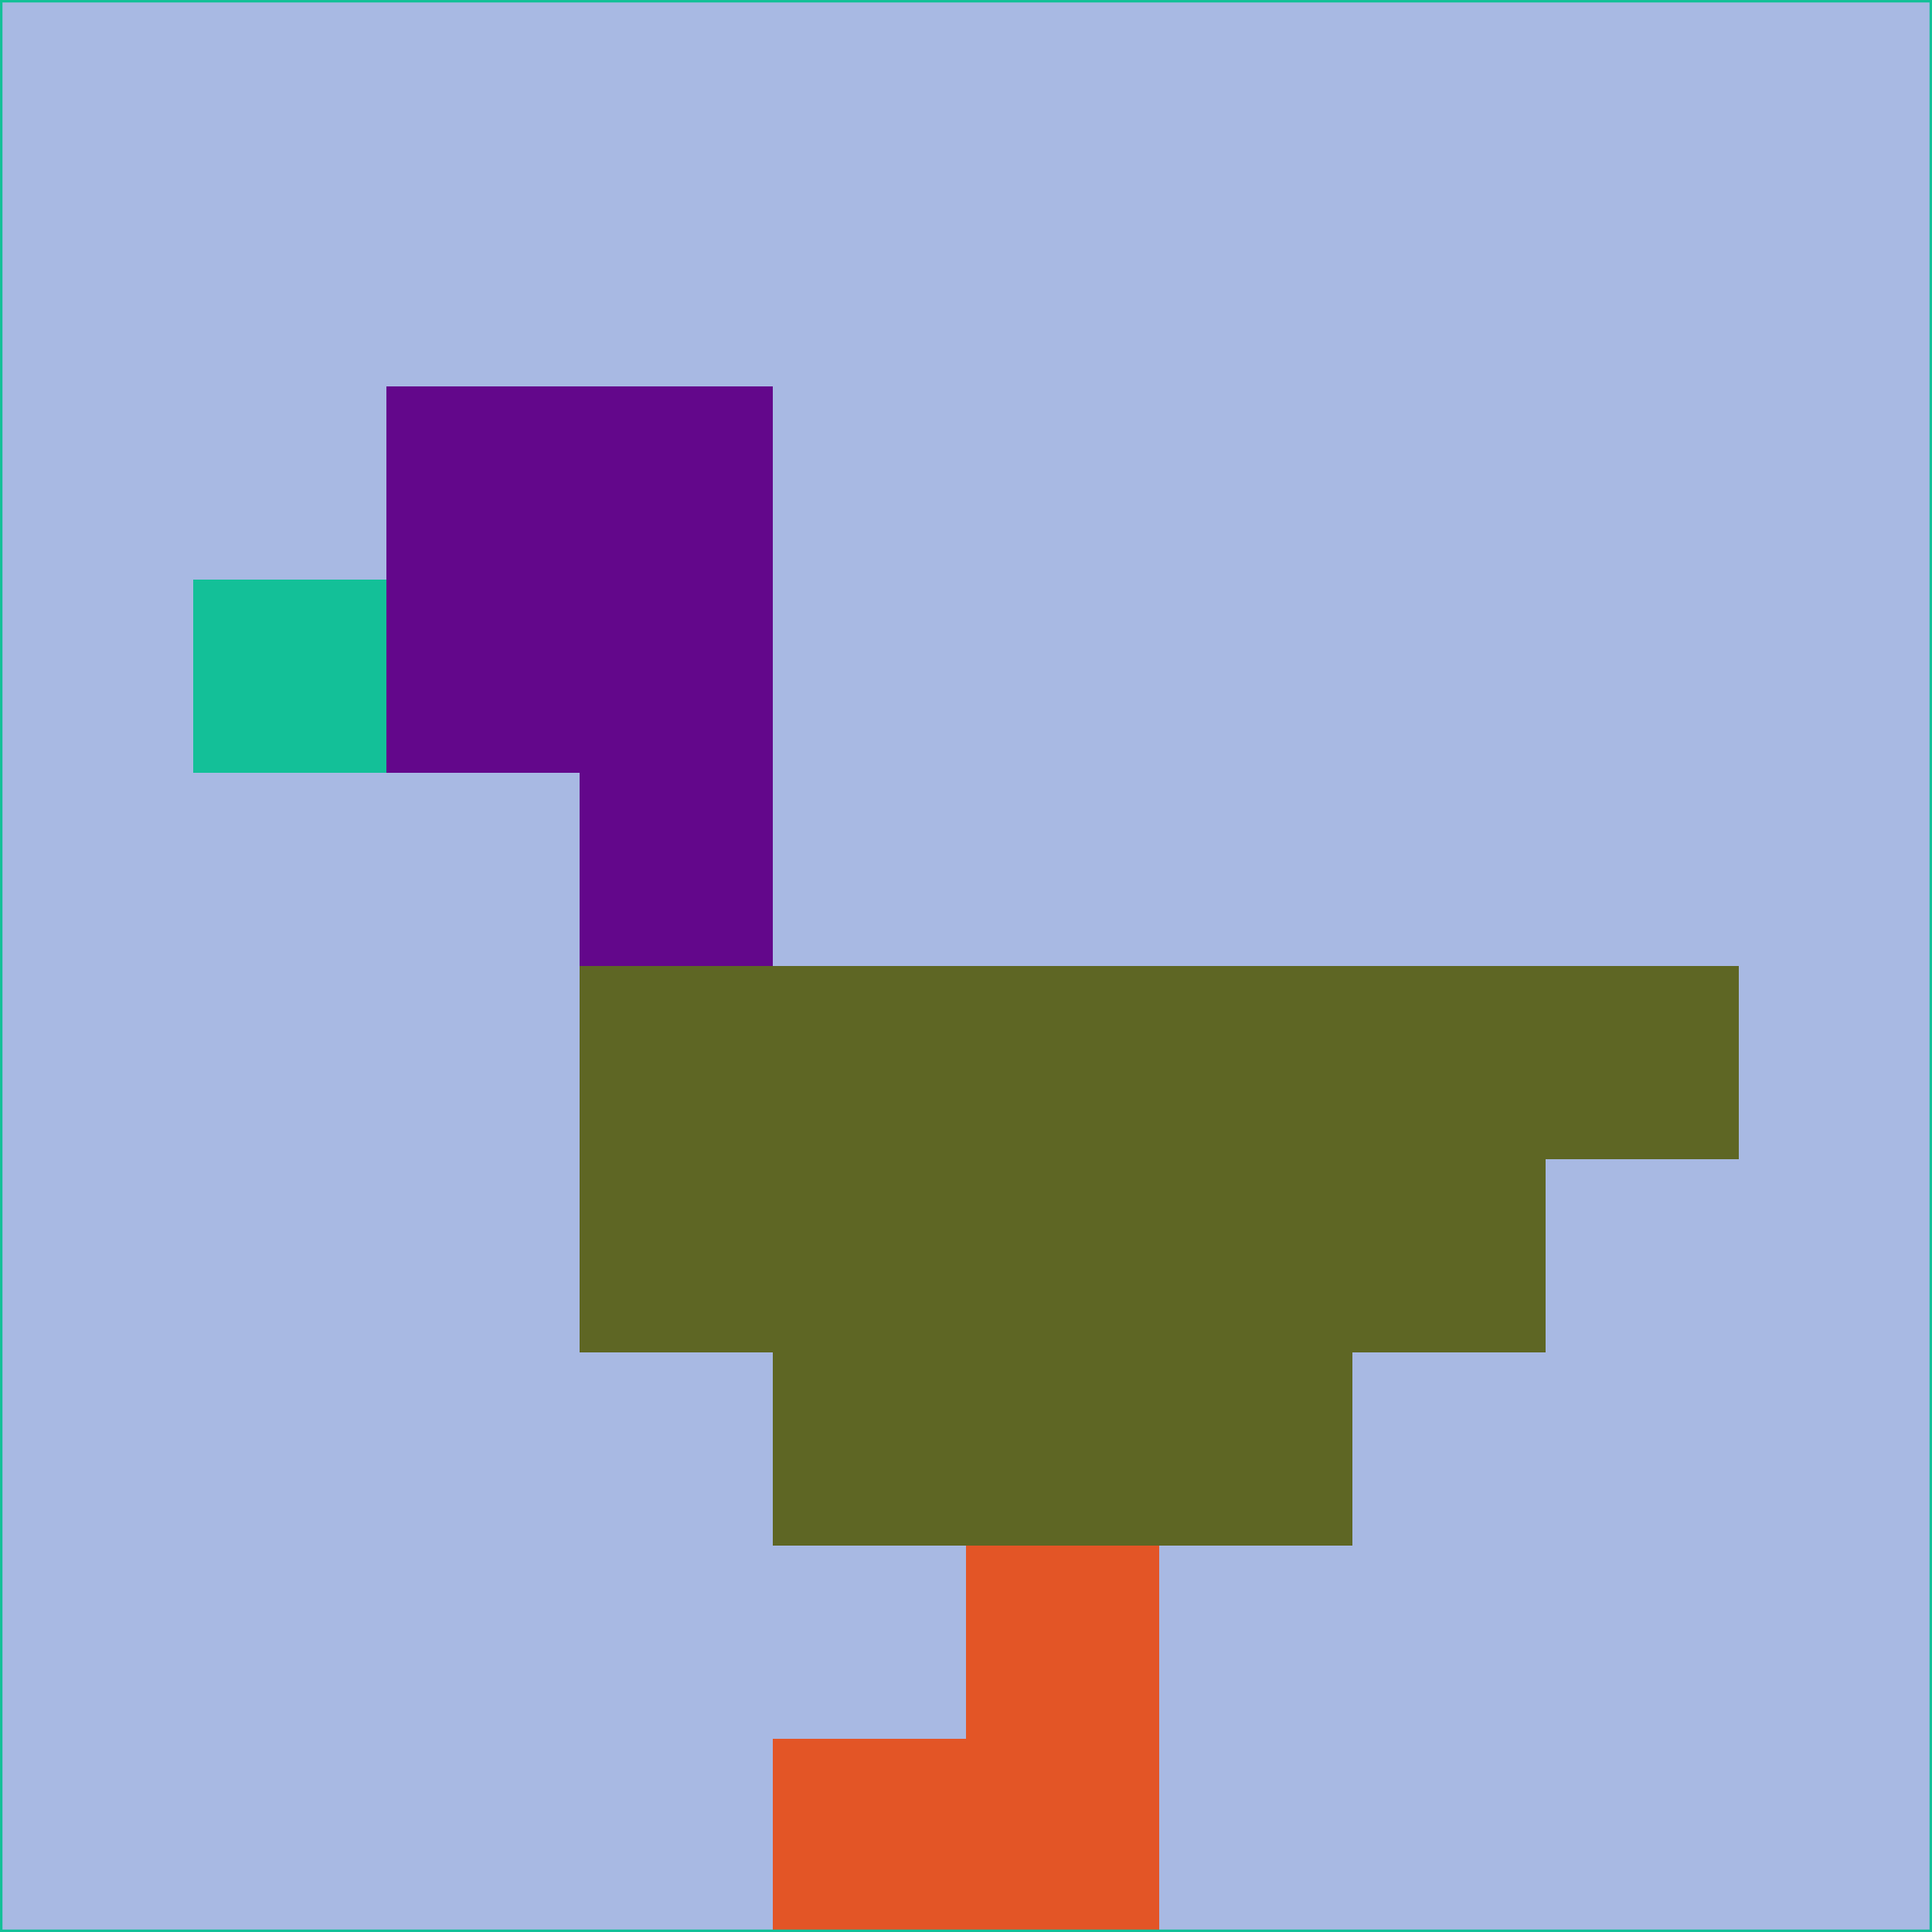 <svg xmlns="http://www.w3.org/2000/svg" version="1.1" width="785" height="785">
  <title>'goose-pfp-694263' by Dmitri Cherniak (Cyberpunk Edition)</title>
  <desc>
    seed=872171
    backgroundColor=#a8b9e3
    padding=20
    innerPadding=0
    timeout=500
    dimension=1
    border=false
    Save=function(){return n.handleSave()}
    frame=12

    Rendered at 2024-09-15T22:37:00.682Z
    Generated in 1ms
    Modified for Cyberpunk theme with new color scheme
  </desc>
  <defs/>
  <rect width="100%" height="100%" fill="#a8b9e3"/>
  <g>
    <g id="0-0">
      <rect x="0" y="0" height="785" width="785" fill="#a8b9e3"/>
      <g>
        <!-- Neon blue -->
        <rect id="0-0-2-2-2-2" x="157" y="157" width="157" height="157" fill="#63078b"/>
        <rect id="0-0-3-2-1-4" x="235.5" y="157" width="78.5" height="314" fill="#63078b"/>
        <!-- Electric purple -->
        <rect id="0-0-4-5-5-1" x="314" y="392.5" width="392.5" height="78.5" fill="#5e6624"/>
        <rect id="0-0-3-5-5-2" x="235.5" y="392.5" width="392.5" height="157" fill="#5e6624"/>
        <rect id="0-0-4-5-3-3" x="314" y="392.5" width="235.5" height="235.5" fill="#5e6624"/>
        <!-- Neon pink -->
        <rect id="0-0-1-3-1-1" x="78.5" y="235.5" width="78.5" height="78.5" fill="#13c098"/>
        <!-- Cyber yellow -->
        <rect id="0-0-5-8-1-2" x="392.5" y="628" width="78.5" height="157" fill="#e35526"/>
        <rect id="0-0-4-9-2-1" x="314" y="706.5" width="157" height="78.5" fill="#e35526"/>
      </g>
      <rect x="0" y="0" stroke="#13c098" stroke-width="2" height="785" width="785" fill="none"/>
    </g>
  </g>
  <script xmlns=""/>
</svg>